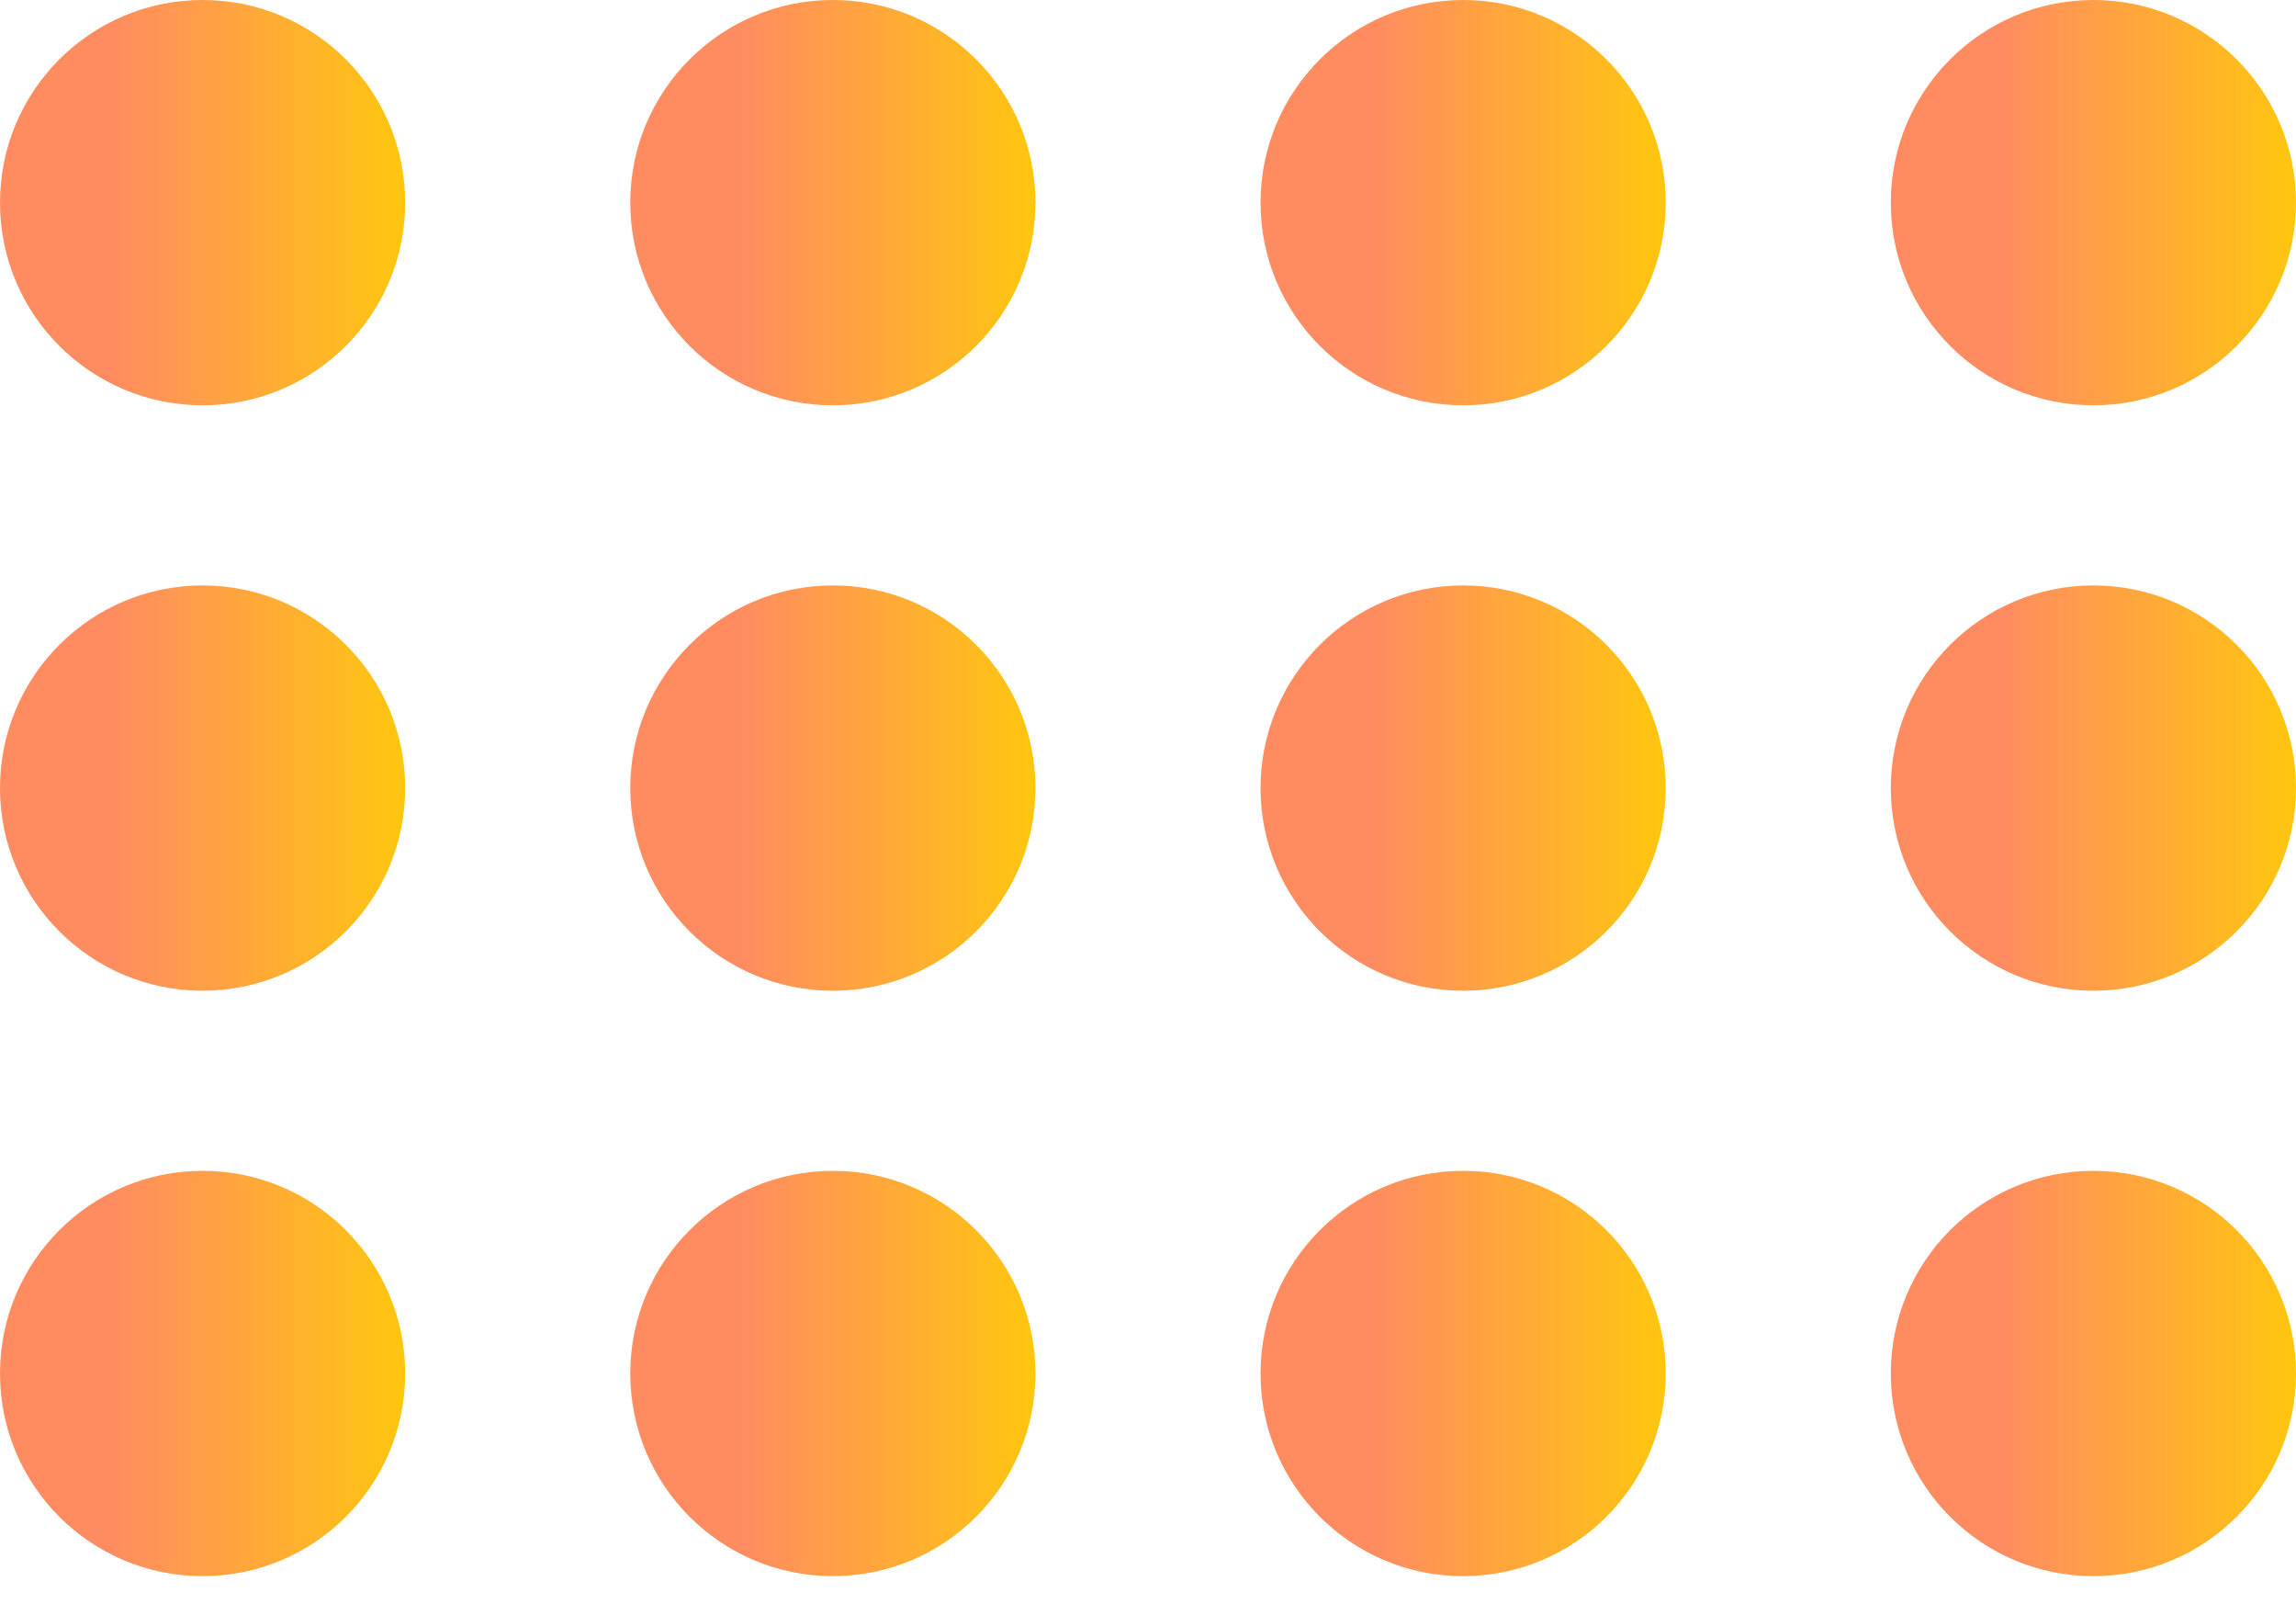 <svg width="63" height="44" viewBox="0 0 63 44" fill="none" xmlns="http://www.w3.org/2000/svg">
<circle cx="5.559" cy="5.559" r="5.559" fill="url(#paint0_linear)"/>
<circle cx="22.853" cy="5.559" r="5.559" fill="url(#paint1_linear)"/>
<circle cx="40.147" cy="5.559" r="5.559" fill="url(#paint2_linear)"/>
<circle cx="57.441" cy="5.559" r="5.559" fill="url(#paint3_linear)"/>
<circle cx="5.559" cy="21.618" r="5.559" fill="url(#paint4_linear)"/>
<circle cx="22.853" cy="21.618" r="5.559" fill="url(#paint5_linear)"/>
<circle cx="40.147" cy="21.618" r="5.559" fill="url(#paint6_linear)"/>
<circle cx="57.441" cy="21.618" r="5.559" fill="url(#paint7_linear)"/>
<circle cx="5.559" cy="37.676" r="5.559" fill="url(#paint8_linear)"/>
<circle cx="22.853" cy="37.676" r="5.559" fill="url(#paint9_linear)"/>
<circle cx="40.147" cy="37.676" r="5.559" fill="url(#paint10_linear)"/>
<circle cx="57.441" cy="37.676" r="5.559" fill="url(#paint11_linear)"/>
<defs>
<linearGradient id="paint0_linear" x1="0" y1="0" x2="12.583" y2="0" gradientUnits="userSpaceOnUse">
<stop offset="0.241" stop-color="#FF8C61"/>
<stop offset="1" stop-color="#FFD100"/>
</linearGradient>
<linearGradient id="paint1_linear" x1="17.294" y1="0" x2="29.877" y2="0" gradientUnits="userSpaceOnUse">
<stop offset="0.241" stop-color="#FF8C61"/>
<stop offset="1" stop-color="#FFD100"/>
</linearGradient>
<linearGradient id="paint2_linear" x1="34.588" y1="0" x2="47.171" y2="0" gradientUnits="userSpaceOnUse">
<stop offset="0.241" stop-color="#FF8C61"/>
<stop offset="1" stop-color="#FFD100"/>
</linearGradient>
<linearGradient id="paint3_linear" x1="51.882" y1="0" x2="64.466" y2="0" gradientUnits="userSpaceOnUse">
<stop offset="0.241" stop-color="#FF8C61"/>
<stop offset="1" stop-color="#FFD100"/>
</linearGradient>
<linearGradient id="paint4_linear" x1="0" y1="16.059" x2="12.583" y2="16.059" gradientUnits="userSpaceOnUse">
<stop offset="0.241" stop-color="#FF8C61"/>
<stop offset="1" stop-color="#FFD100"/>
</linearGradient>
<linearGradient id="paint5_linear" x1="17.294" y1="16.059" x2="29.877" y2="16.059" gradientUnits="userSpaceOnUse">
<stop offset="0.241" stop-color="#FF8C61"/>
<stop offset="1" stop-color="#FFD100"/>
</linearGradient>
<linearGradient id="paint6_linear" x1="34.588" y1="16.059" x2="47.171" y2="16.059" gradientUnits="userSpaceOnUse">
<stop offset="0.241" stop-color="#FF8C61"/>
<stop offset="1" stop-color="#FFD100"/>
</linearGradient>
<linearGradient id="paint7_linear" x1="51.882" y1="16.059" x2="64.466" y2="16.059" gradientUnits="userSpaceOnUse">
<stop offset="0.241" stop-color="#FF8C61"/>
<stop offset="1" stop-color="#FFD100"/>
</linearGradient>
<linearGradient id="paint8_linear" x1="0" y1="32.118" x2="12.583" y2="32.118" gradientUnits="userSpaceOnUse">
<stop offset="0.241" stop-color="#FF8C61"/>
<stop offset="1" stop-color="#FFD100"/>
</linearGradient>
<linearGradient id="paint9_linear" x1="17.294" y1="32.118" x2="29.877" y2="32.118" gradientUnits="userSpaceOnUse">
<stop offset="0.241" stop-color="#FF8C61"/>
<stop offset="1" stop-color="#FFD100"/>
</linearGradient>
<linearGradient id="paint10_linear" x1="34.588" y1="32.118" x2="47.171" y2="32.118" gradientUnits="userSpaceOnUse">
<stop offset="0.241" stop-color="#FF8C61"/>
<stop offset="1" stop-color="#FFD100"/>
</linearGradient>
<linearGradient id="paint11_linear" x1="51.882" y1="32.118" x2="64.466" y2="32.118" gradientUnits="userSpaceOnUse">
<stop offset="0.241" stop-color="#FF8C61"/>
<stop offset="1" stop-color="#FFD100"/>
</linearGradient>
</defs>
</svg>

